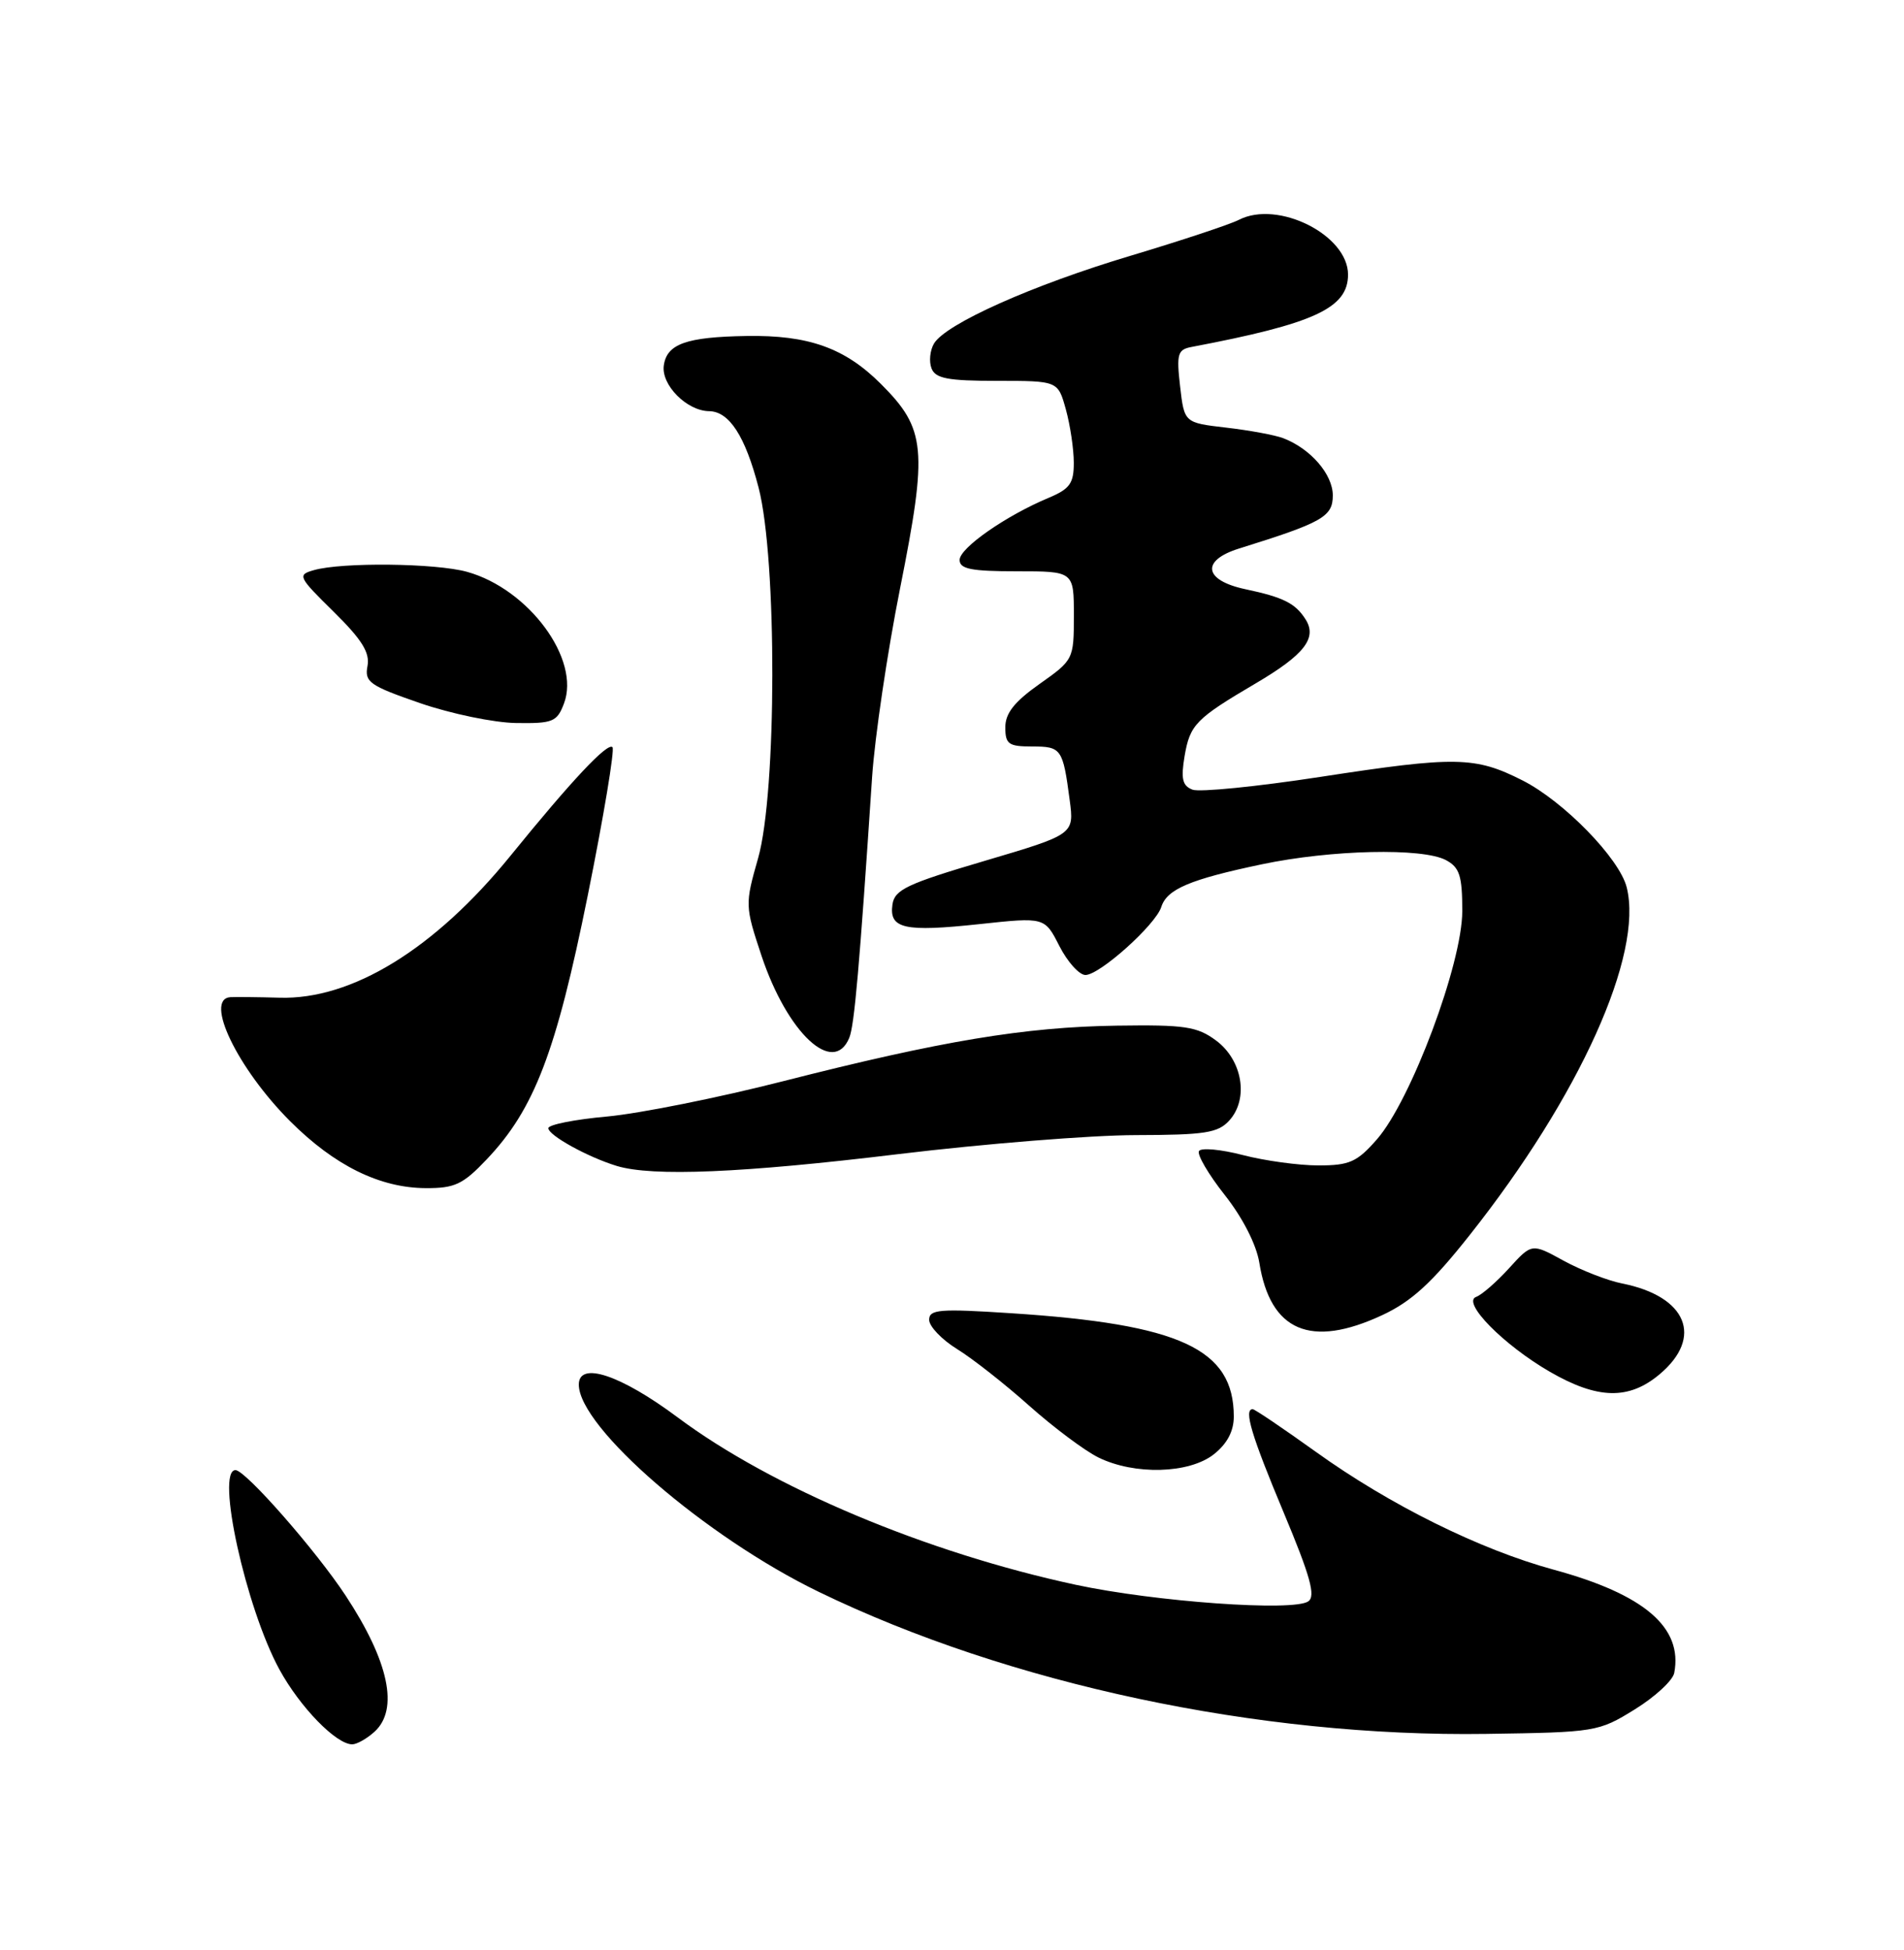 <?xml version="1.0" encoding="UTF-8" standalone="no"?>
<!DOCTYPE svg PUBLIC "-//W3C//DTD SVG 1.1//EN" "http://www.w3.org/Graphics/SVG/1.1/DTD/svg11.dtd" >
<svg xmlns="http://www.w3.org/2000/svg" xmlns:xlink="http://www.w3.org/1999/xlink" version="1.1" viewBox="0 0 250 256">
 <g >
 <path fill="currentColor"
d=" M 49.17 227.35 C 52.40 224.42 51.07 218.12 45.40 209.50 C 41.50 203.57 32.23 193.00 30.92 193.00 C 28.30 193.00 32.27 211.06 36.68 219.16 C 39.38 224.11 44.13 229.00 46.25 229.00 C 46.85 229.00 48.17 228.26 49.17 227.35 Z  M 214.64 224.42 C 217.31 222.77 219.64 220.62 219.83 219.63 C 220.98 213.66 215.91 209.31 204.00 206.07 C 194.31 203.43 182.49 197.58 172.73 190.57 C 168.46 187.51 164.75 185.00 164.48 185.00 C 163.28 185.00 164.32 188.47 168.53 198.52 C 172.05 206.93 172.78 209.54 171.78 210.23 C 169.83 211.59 151.67 210.29 141.23 208.05 C 121.62 203.83 101.33 195.30 88.97 186.07 C 81.48 180.49 76.00 178.67 76.00 181.77 C 76.00 187.39 92.67 201.79 107.50 208.98 C 132.48 221.09 165.27 228.07 195.15 227.63 C 209.50 227.42 209.89 227.36 214.64 224.42 Z  M 159.37 190.93 C 161.12 189.55 162.00 187.90 162.00 185.97 C 162.00 177.09 154.98 173.84 132.72 172.40 C 123.36 171.79 122.00 171.90 122.00 173.27 C 122.00 174.13 123.65 175.86 125.67 177.11 C 127.70 178.36 131.96 181.71 135.14 184.55 C 138.33 187.39 142.42 190.45 144.22 191.34 C 148.96 193.67 156.12 193.48 159.37 190.93 Z  M 217.92 180.41 C 223.70 175.55 221.48 170.19 213.00 168.50 C 211.07 168.12 207.62 166.77 205.31 165.51 C 201.13 163.21 201.13 163.21 198.14 166.50 C 196.49 168.31 194.55 170.00 193.82 170.26 C 191.89 170.96 197.41 176.57 203.50 180.09 C 209.78 183.72 213.88 183.81 217.92 180.41 Z  M 181.50 172.65 C 185.34 170.86 188.02 168.41 193.00 162.11 C 207.42 143.90 215.80 125.31 213.59 116.49 C 212.64 112.70 205.32 105.19 199.90 102.45 C 193.68 99.30 191.15 99.26 173.38 101.99 C 165.06 103.27 157.51 104.02 156.58 103.67 C 155.25 103.16 155.04 102.25 155.54 99.26 C 156.25 95.12 157.00 94.35 164.92 89.69 C 171.27 85.95 172.97 83.76 171.43 81.32 C 170.09 79.20 168.52 78.41 163.51 77.35 C 158.05 76.19 157.65 73.58 162.70 72.01 C 173.64 68.60 175.00 67.84 175.00 65.04 C 175.00 62.27 172.08 58.90 168.50 57.53 C 167.40 57.11 164.03 56.49 161.00 56.14 C 155.50 55.50 155.50 55.50 154.95 50.72 C 154.46 46.47 154.63 45.89 156.45 45.55 C 172.59 42.49 177.00 40.45 177.00 36.05 C 177.00 30.85 167.80 26.23 162.67 28.86 C 161.48 29.47 155.10 31.58 148.50 33.56 C 135.57 37.42 124.16 42.52 122.63 45.11 C 122.11 46.00 121.96 47.46 122.31 48.36 C 122.82 49.69 124.45 50.00 130.92 50.00 C 138.91 50.00 138.91 50.00 139.95 53.75 C 140.52 55.81 140.99 58.96 140.99 60.74 C 141.00 63.46 140.47 64.19 137.68 65.36 C 132.08 67.70 126.00 71.94 126.00 73.51 C 126.00 74.70 127.53 75.00 133.50 75.00 C 141.00 75.00 141.00 75.00 141.00 80.81 C 141.00 86.55 140.95 86.65 136.50 89.79 C 133.20 92.12 132.00 93.63 132.00 95.48 C 132.00 97.70 132.42 98.00 135.53 98.00 C 139.36 98.00 139.56 98.28 140.45 105.02 C 141.05 109.54 141.05 109.54 129.28 113.02 C 119.08 116.03 117.46 116.80 117.18 118.75 C 116.73 121.93 118.73 122.38 128.61 121.32 C 137.17 120.40 137.17 120.40 139.10 124.20 C 140.17 126.29 141.71 128.00 142.52 128.00 C 144.39 128.00 151.73 121.42 152.48 119.07 C 153.22 116.73 156.24 115.45 165.67 113.47 C 174.80 111.55 186.79 111.28 189.86 112.92 C 191.65 113.88 192.00 114.97 192.00 119.61 C 192.00 126.49 185.26 144.49 180.78 149.59 C 178.18 152.56 177.18 153.00 173.11 153.00 C 170.54 153.00 166.08 152.39 163.19 151.64 C 160.31 150.89 157.71 150.65 157.43 151.11 C 157.15 151.57 158.67 154.17 160.81 156.88 C 163.17 159.87 164.96 163.38 165.35 165.76 C 166.79 174.77 172.09 177.04 181.50 172.65 Z  M 63.90 152.21 C 70.16 145.62 73.01 138.16 77.17 117.58 C 79.27 107.17 80.73 98.40 80.42 98.09 C 79.77 97.44 75.06 102.45 67.01 112.37 C 57.09 124.58 46.20 131.27 36.70 130.98 C 33.84 130.90 30.94 130.87 30.25 130.91 C 26.78 131.15 31.18 140.27 38.09 147.19 C 43.92 153.02 49.86 155.95 55.90 155.98 C 59.72 156.00 60.79 155.49 63.90 152.21 Z  M 118.00 151.51 C 129.28 150.15 143.27 149.03 149.10 149.02 C 158.23 149.00 159.93 148.74 161.42 147.09 C 163.99 144.25 163.14 139.17 159.67 136.60 C 157.19 134.76 155.57 134.52 146.67 134.65 C 134.58 134.82 123.58 136.65 102.80 141.95 C 94.34 144.11 83.95 146.19 79.71 146.58 C 75.47 146.96 72.00 147.65 72.00 148.11 C 72.00 149.05 77.18 151.91 80.99 153.07 C 85.68 154.49 97.45 154.00 118.00 151.51 Z  M 111.51 136.25 C 112.18 134.64 112.85 127.03 114.51 102.00 C 114.86 96.78 116.51 85.64 118.18 77.25 C 121.83 58.93 121.59 56.32 115.66 50.40 C 110.93 45.67 106.15 43.97 98.00 44.11 C 90.12 44.24 87.56 45.15 87.16 47.97 C 86.79 50.52 90.17 53.94 93.10 53.98 C 95.75 54.01 97.85 57.25 99.61 64.04 C 102.04 73.45 102.00 104.05 99.54 112.67 C 97.81 118.74 97.82 118.94 99.98 125.45 C 103.37 135.62 109.42 141.29 111.51 136.25 Z  M 74.05 92.36 C 76.25 86.57 69.44 77.33 61.32 75.07 C 57.20 73.93 44.94 73.79 41.21 74.85 C 39.02 75.47 39.14 75.72 43.81 80.31 C 47.53 83.98 48.59 85.68 48.25 87.45 C 47.85 89.54 48.53 90.02 55.16 92.31 C 59.19 93.70 64.87 94.88 67.77 94.92 C 72.59 94.99 73.14 94.77 74.05 92.36 Z "/>
</g>
</svg>